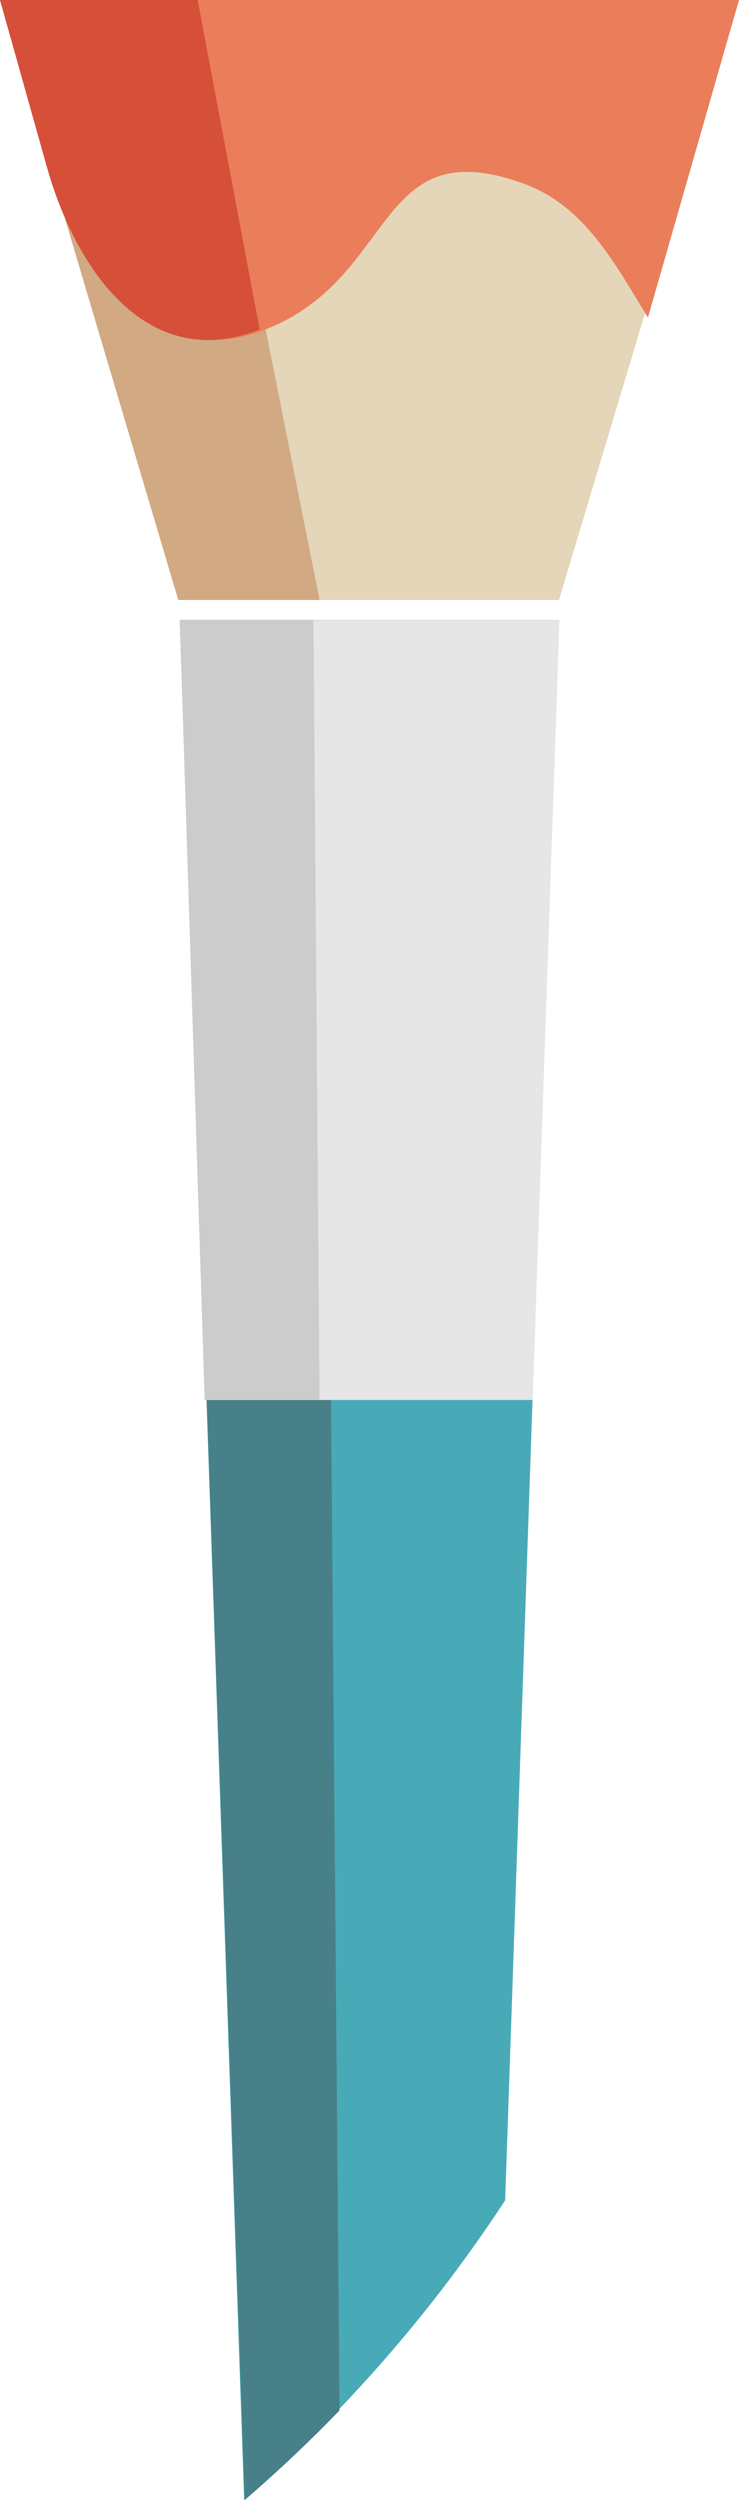 <?xml version="1.0" encoding="UTF-8"?>
<svg width="37px" height="125px" viewBox="0 0 37 125" version="1.1" xmlns="http://www.w3.org/2000/svg" xmlns:xlink="http://www.w3.org/1999/xlink">
    <!-- Generator: Sketch 54.1 (76490) - https://sketchapp.com -->
    <title>Group 2</title>
    <desc>Created with Sketch.</desc>
    <g id="Page-1" stroke="none" stroke-width="1" fill="none" fill-rule="evenodd">
        <g id="Tablet" transform="translate(-355, -71)" fill-rule="nonzero">
            <g id="Group-2" transform="translate(355.141, 71)">
                <path d="M27.859,31 L27.704,35.515 L26.524,69.915 L25.151,110.018 C22.689,113.776 19.882,117.292 16.777,120.524 C15.281,122.084 13.714,123.58 12.081,125 L10.194,69.915 L8.859,31 L27.859,31 Z" id="Path" fill="#49AAB7"></path>
                <path d="M16.859,120.524 C15.348,122.084 13.765,123.58 12.115,125 L10.208,69.915 L8.859,31 L16.099,31 L16.431,69.915 L16.859,120.524 Z" id="Path" fill="#488089"></path>
                <polygon id="Path" fill="#E6E6E6" points="27.859 31 26.525 70 10.194 70 8.859 31"></polygon>
                <polygon id="Path" fill="#CCCCCC" points="15.859 70 10.106 70 8.859 31 15.553 31"></polygon>
                <polygon id="Path" fill="#E5D6B9" points="36.859 0 32.3 15.174 27.845 30 8.877 30 2.265 7.996 2.261 7.992 -0.141 0"></polygon>
                <polygon id="Path" fill="#D1A982" points="15.859 29.996 15.854 30 8.784 30 2.24 7.996 2.237 7.992 -0.141 0 9.872 0"></polygon>
                <path d="M36.859,0 L32.3,15.879 C30.685,13.262 29.174,10.313 26.101,9.191 C18.749,6.516 19.74,13.561 13.583,16.293 C13.437,16.358 13.294,16.416 13.151,16.473 C7.247,18.75 3.653,13.204 2.265,8.368 L2.261,8.363 L-0.141,0 L36.859,0 Z" id="Path" fill="#EA7E5A"></path>
                <path d="M12.859,16.473 C7.085,18.75 3.57,13.204 2.212,8.367 L2.209,8.364 L-0.141,0 L9.755,0 L12.859,16.473 Z" id="Path" fill="#D64F39"></path>
            </g>
        </g>
    </g>
</svg>